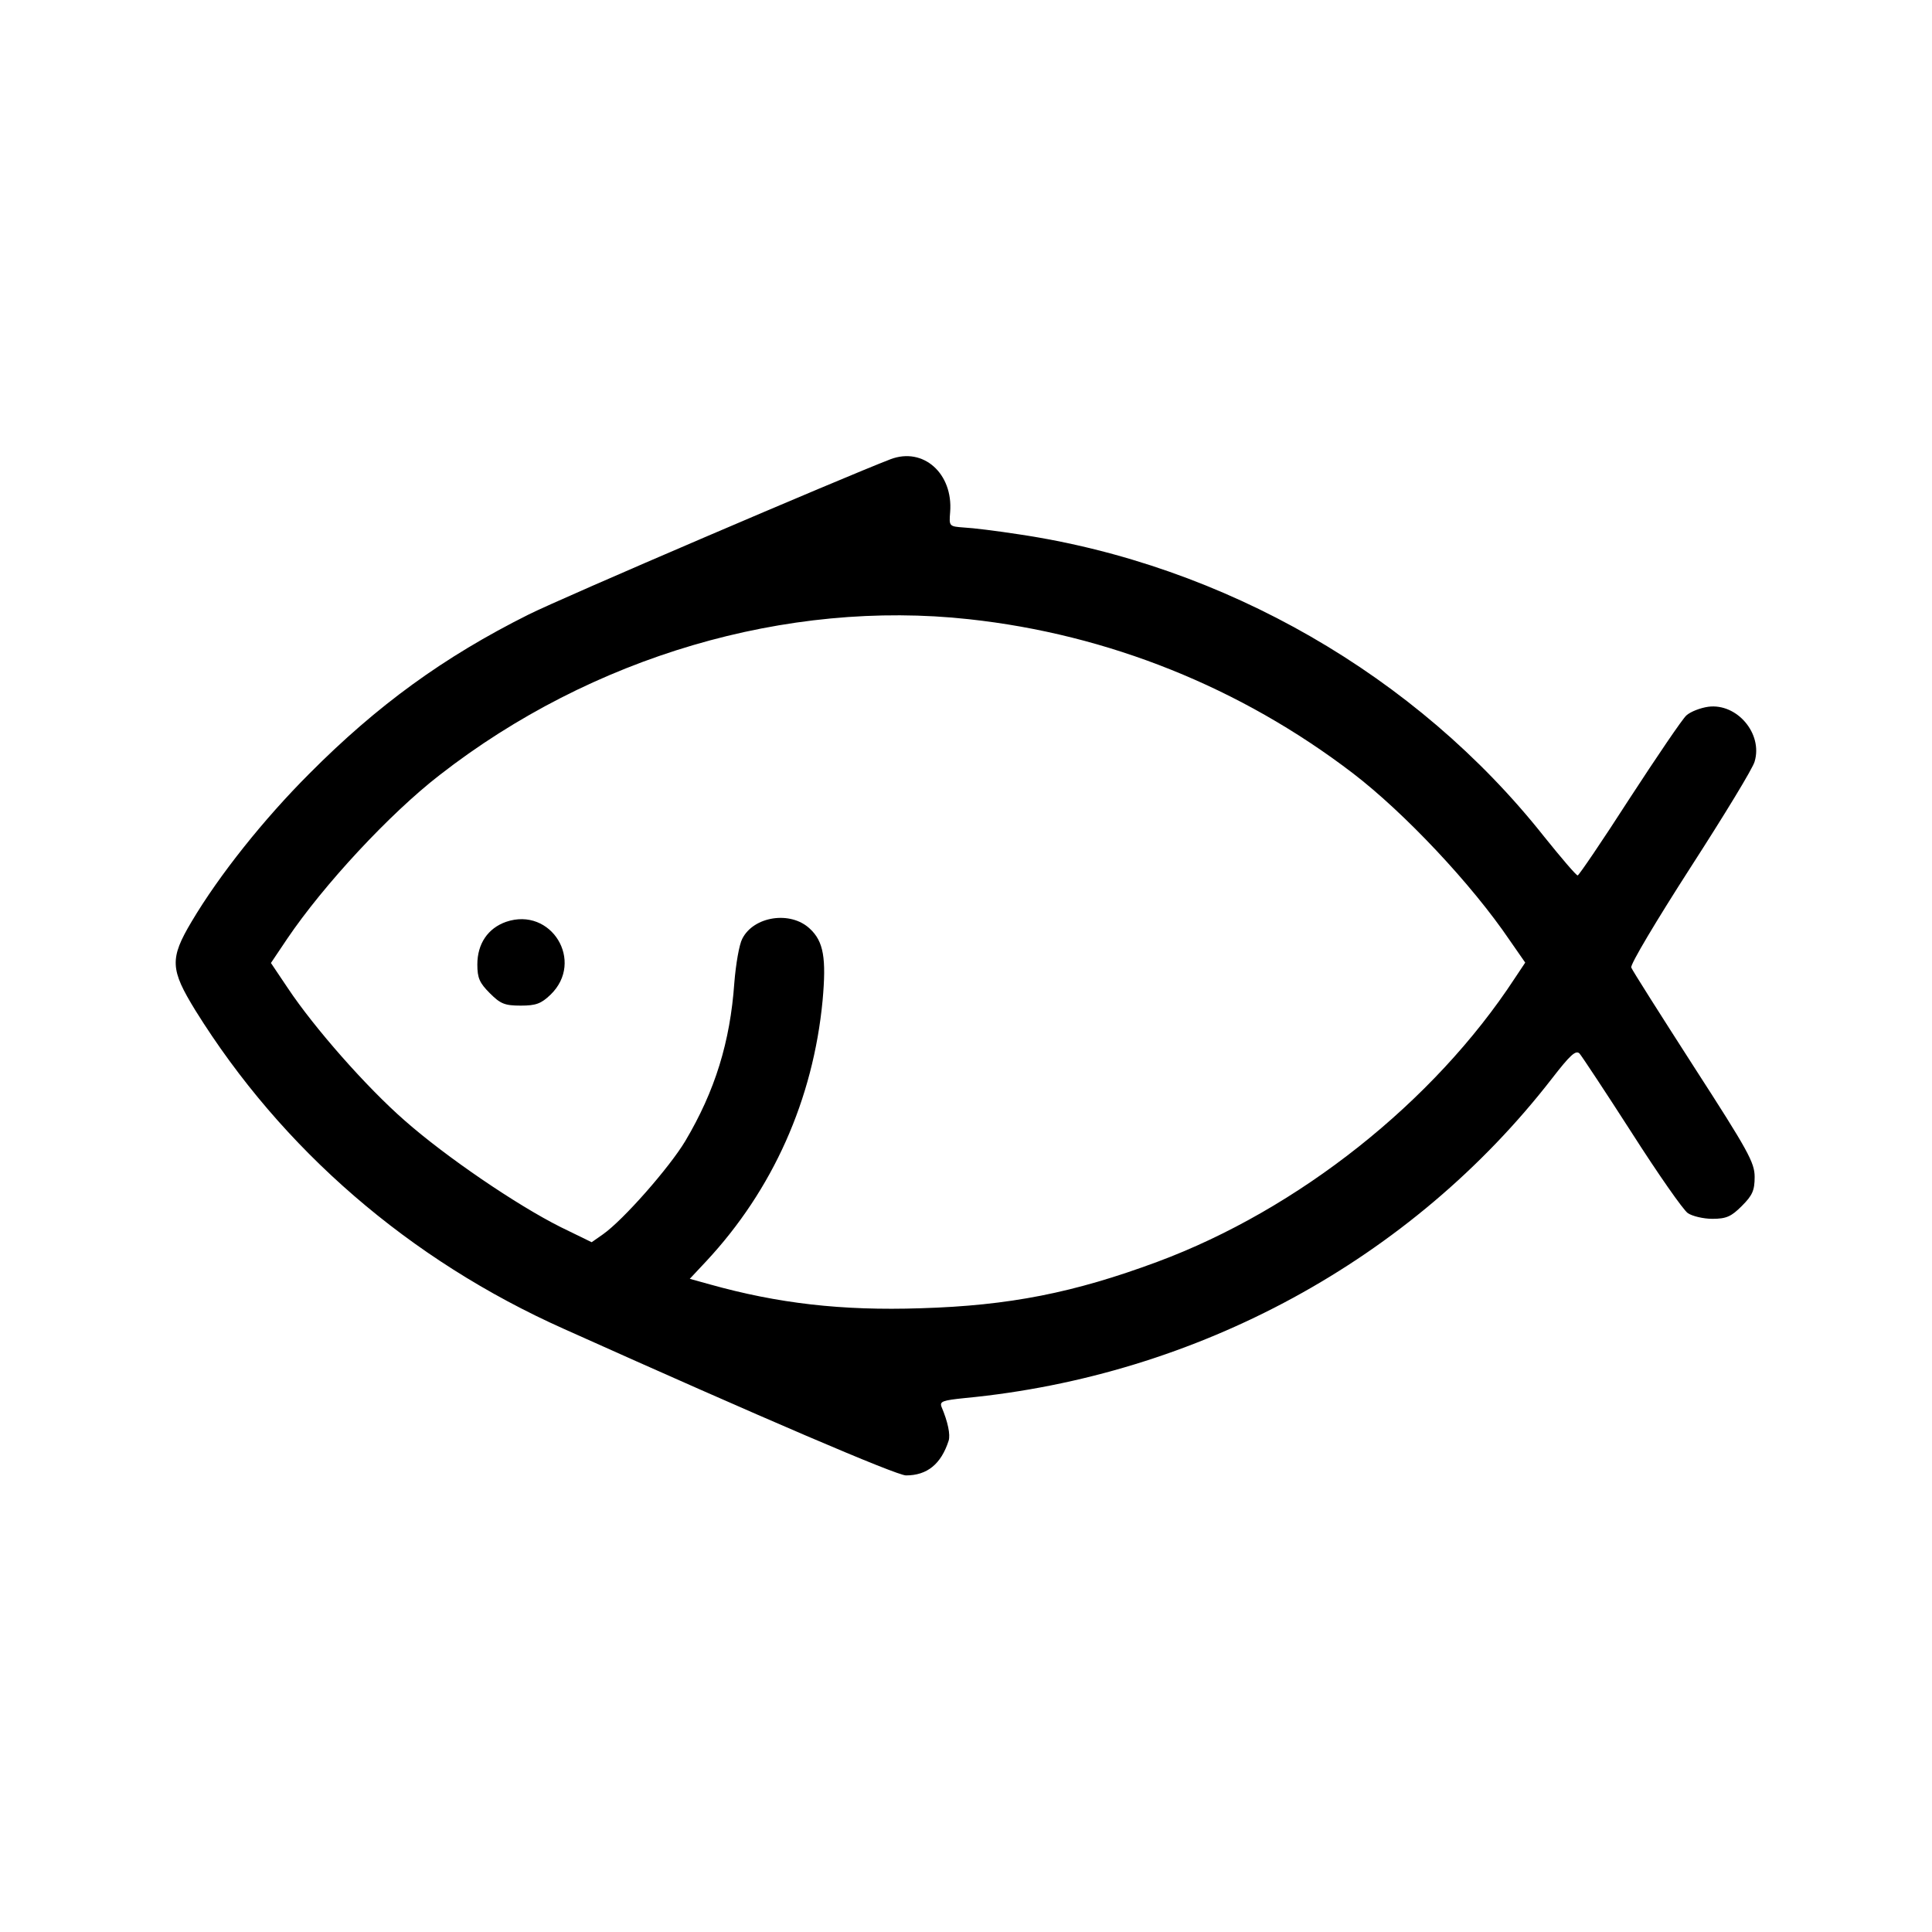 <?xml version="1.0" standalone="no"?>
<!DOCTYPE svg PUBLIC "-//W3C//DTD SVG 20010904//EN"
 "http://www.w3.org/TR/2001/REC-SVG-20010904/DTD/svg10.dtd">
<svg version="1.0" xmlns="http://www.w3.org/2000/svg"
 width="512pt" height="512pt" viewBox="0 0 512 512"
 preserveAspectRatio="xMidYMid meet">

<g transform="translate(0,512) scale(0.1,-0.1)"
fill="#000000" stroke="none">
<path d="M2360 3903 c-125 -48 -875 -369 -960 -412 -224 -112 -400 -240 -580
-421 -121 -121 -239 -269 -312 -392 -59 -99 -57 -127 10 -236 229 -368 567
-661 977 -844 528 -237 881 -388 906 -388 56 0 93 30 113 92 5 16 -2 50 -19
90 -5 14 3 17 62 23 617 59 1184 367 1556 847 48 62 63 76 73 66 6 -7 69 -102
139 -211 69 -108 136 -204 148 -212 12 -8 41 -15 65 -15 37 0 50 6 78 34 28
28 34 41 34 77 0 38 -17 69 -161 292 -88 137 -163 255 -166 263 -3 8 67 125
157 265 89 138 166 264 170 281 22 74 -47 155 -123 145 -21 -3 -47 -13 -58
-23 -11 -10 -78 -109 -151 -221 -72 -112 -134 -203 -137 -203 -4 0 -44 47 -89
103 -338 427 -848 720 -1392 801 -58 9 -123 17 -145 18 -40 3 -40 3 -37 41 8
102 -71 173 -158 140z m208 -424 c369 -40 720 -181 1017 -408 137 -105 315
-294 416 -443 l41 -59 -28 -42 c-214 -327 -573 -612 -947 -751 -221 -82 -392
-116 -627 -123 -210 -7 -379 13 -558 63 l-54 15 44 47 c176 189 283 428 308
691 10 111 3 156 -34 190 -51 48 -149 33 -179 -27 -8 -15 -17 -67 -21 -117
-11 -156 -51 -286 -130 -419 -42 -70 -164 -209 -218 -247 l-30 -21 -82 40
c-116 58 -304 186 -413 282 -102 89 -240 246 -310 351 l-45 67 43 64 c96 142
271 331 404 434 403 314 919 466 1403 413z"/>
<path d="M1341 2677 c-48 -17 -76 -58 -76 -113 0 -36 6 -49 33 -76 28 -28 39
-33 82 -33 40 0 54 5 79 29 91 88 2 234 -118 193z"/>
</g>
</svg>
